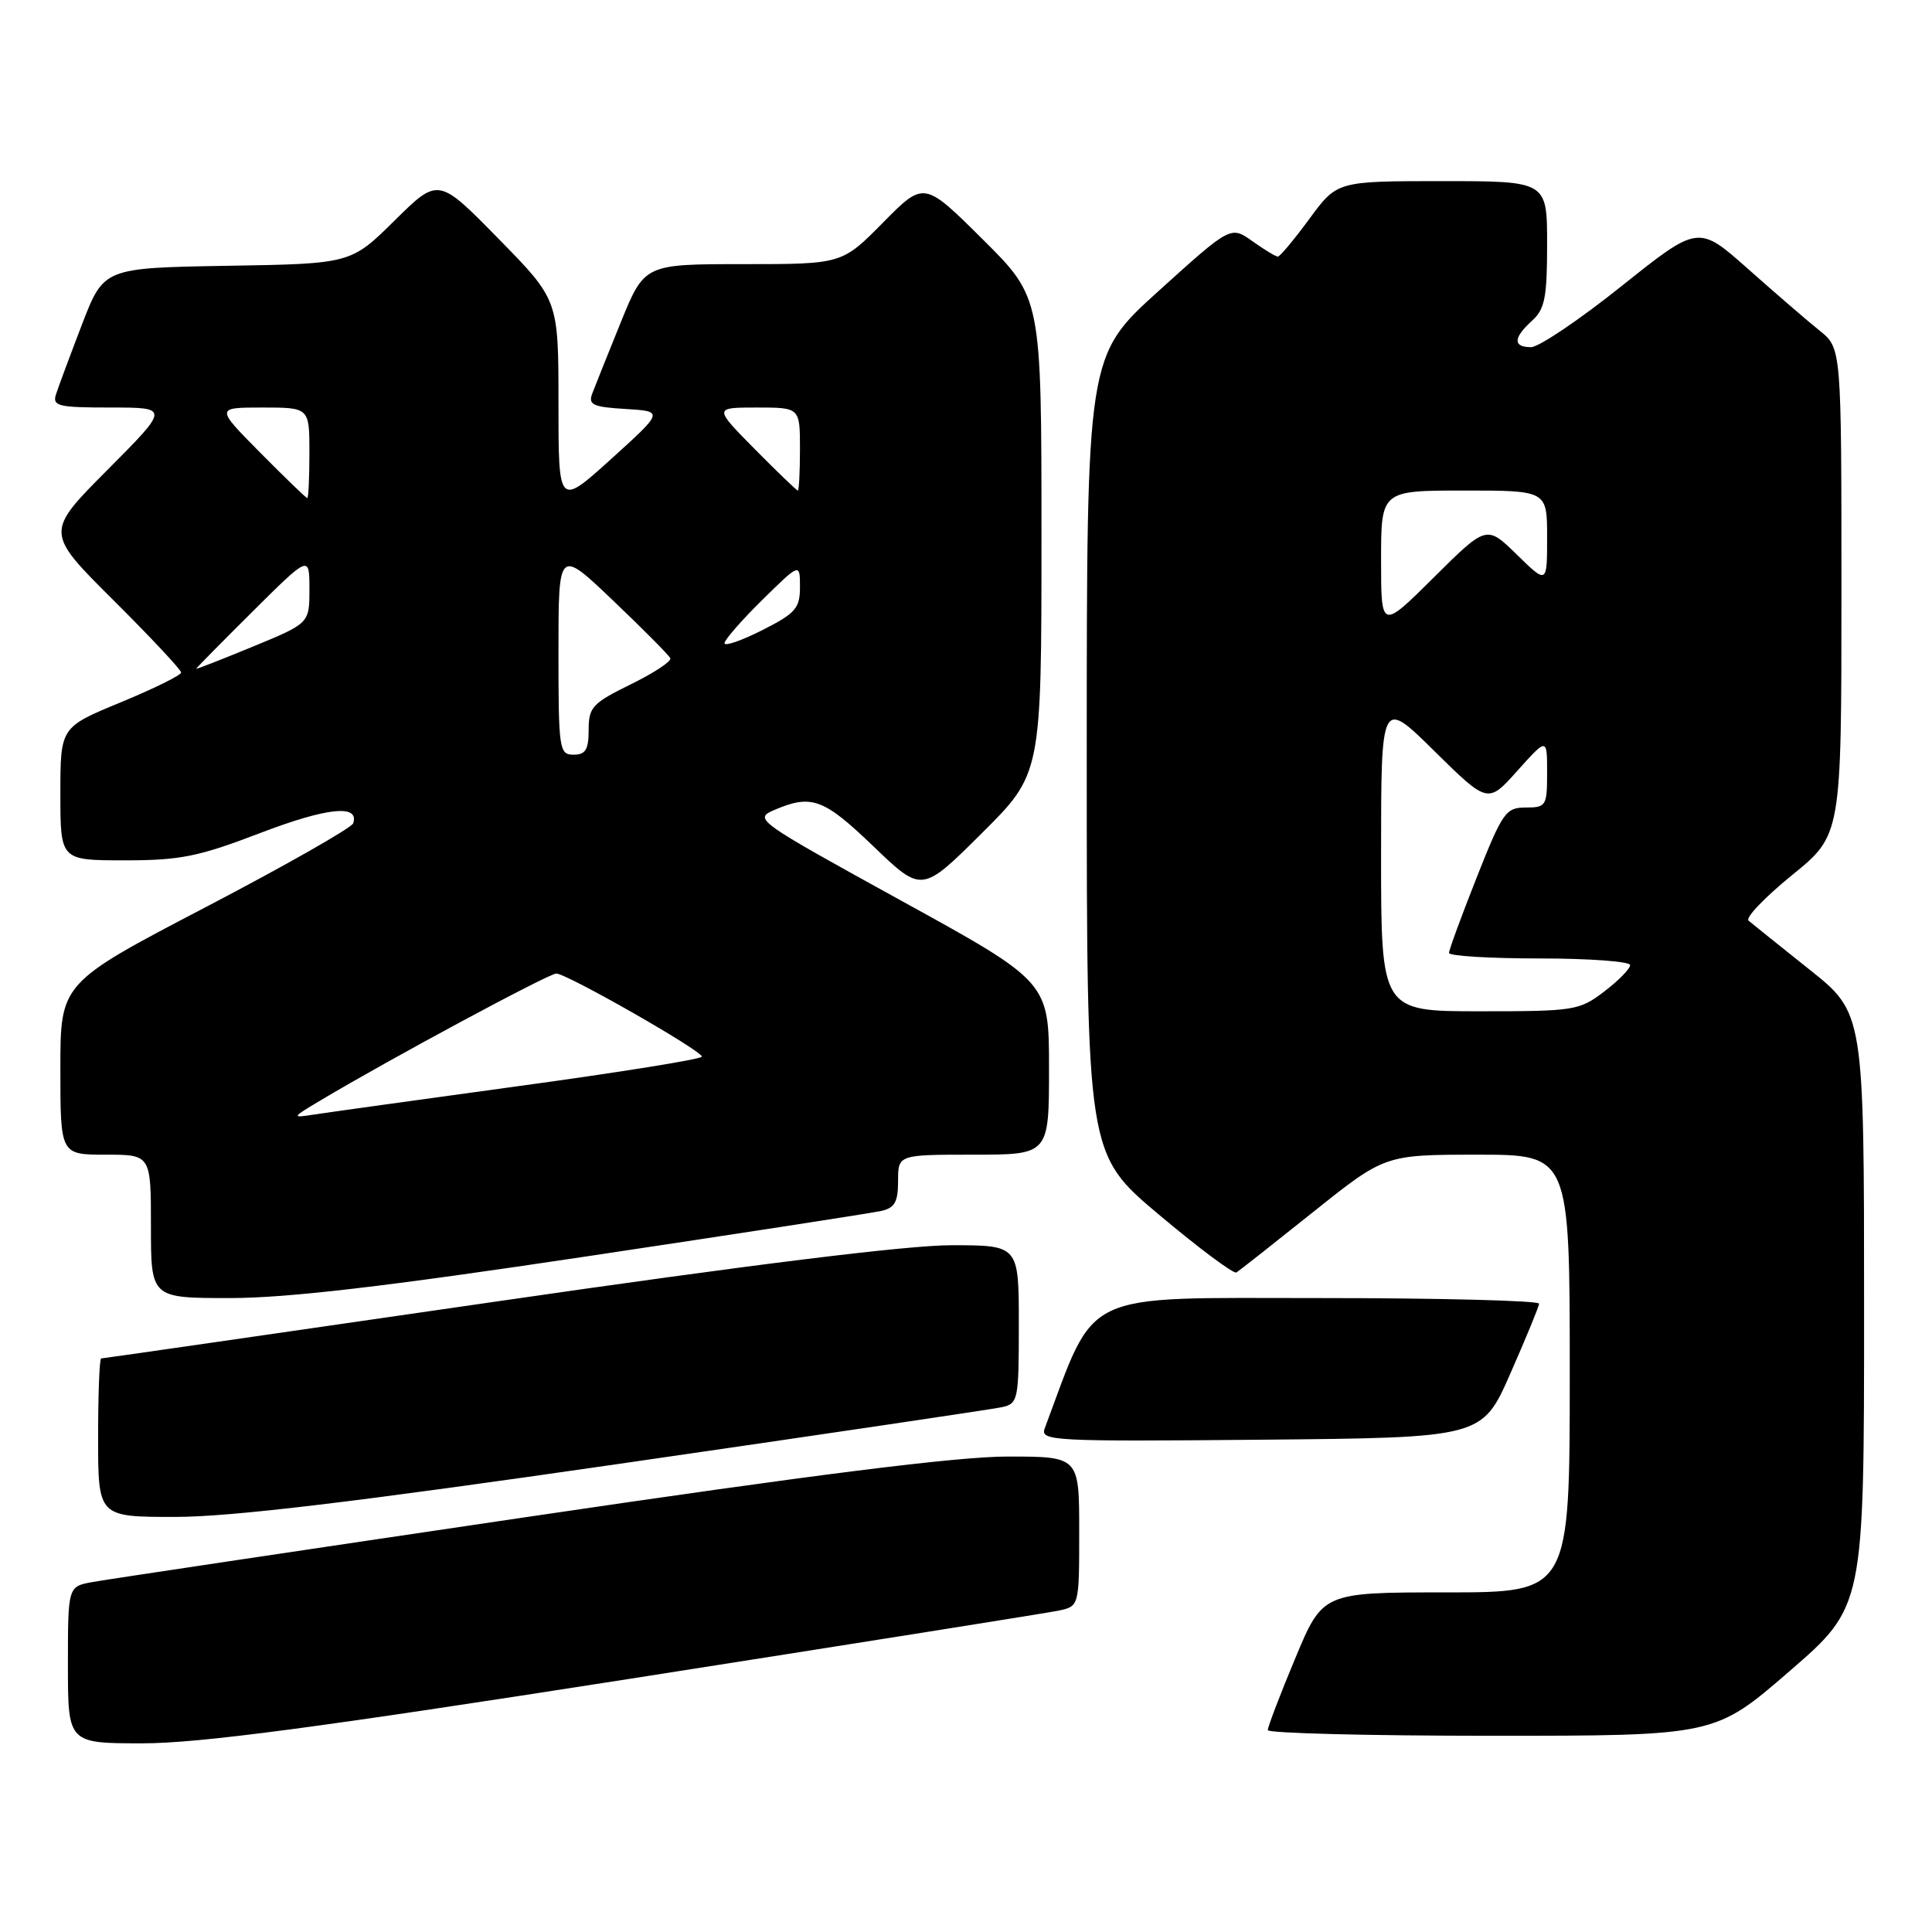 <?xml version="1.0" encoding="UTF-8" standalone="no"?>
<!DOCTYPE svg PUBLIC "-//W3C//DTD SVG 1.1//EN" "http://www.w3.org/Graphics/SVG/1.1/DTD/svg11.dtd" >
<svg xmlns="http://www.w3.org/2000/svg" xmlns:xlink="http://www.w3.org/1999/xlink" version="1.1" viewBox="0 0 256 256">
 <g >
 <path fill="currentColor"
d=" M 83.14 222.50 C 113.04 217.82 138.74 213.73 140.25 213.42 C 143.00 212.84 143.00 212.84 143.00 202.92 C 143.00 193.00 143.00 193.00 133.51 193.00 C 126.83 193.00 107.98 195.37 69.76 201.02 C 39.92 205.43 14.04 209.30 12.25 209.63 C 9.00 210.22 9.00 210.22 9.00 220.61 C 9.00 231.00 9.00 231.00 18.89 231.00 C 26.36 231.00 42.02 228.93 83.14 222.50 Z  M 237.12 221.44 C 247.00 212.89 247.00 212.89 247.00 173.56 C 247.00 134.23 247.00 134.23 239.75 128.46 C 235.76 125.28 232.14 122.37 231.69 121.99 C 231.25 121.60 233.84 118.90 237.44 115.97 C 244.00 110.65 244.00 110.65 244.00 78.40 C 244.00 46.14 244.00 46.14 241.12 43.82 C 239.53 42.55 235.26 38.86 231.63 35.64 C 225.04 29.79 225.04 29.79 214.89 37.89 C 209.31 42.35 203.90 46.00 202.87 46.00 C 200.45 46.00 200.50 44.77 203.00 42.50 C 204.70 40.97 205.00 39.42 205.00 32.35 C 205.00 24.00 205.00 24.00 191.09 24.00 C 177.17 24.00 177.17 24.00 173.50 29.00 C 171.48 31.75 169.60 34.00 169.32 34.00 C 169.04 34.00 167.52 33.08 165.95 31.96 C 163.08 29.92 163.08 29.92 153.54 38.54 C 144.00 47.16 144.00 47.16 144.00 100.03 C 144.00 152.91 144.00 152.91 153.58 160.96 C 158.85 165.39 163.46 168.83 163.83 168.61 C 164.20 168.38 168.78 164.77 174.00 160.60 C 183.50 153.01 183.50 153.01 195.75 153.00 C 208.00 153.00 208.00 153.00 208.00 182.00 C 208.00 211.00 208.00 211.00 191.64 211.00 C 175.27 211.00 175.27 211.00 171.62 219.75 C 169.61 224.56 167.98 228.84 167.99 229.25 C 167.99 229.66 181.33 230.00 197.62 230.00 C 227.24 230.00 227.24 230.00 237.12 221.44 Z  M 81.96 193.98 C 108.66 190.12 131.51 186.73 132.75 186.46 C 134.91 185.98 135.00 185.54 135.00 175.48 C 135.00 165.00 135.00 165.00 126.06 165.00 C 120.19 165.00 99.37 167.58 65.47 172.50 C 37.06 176.62 13.63 180.00 13.41 180.00 C 13.18 180.00 13.00 184.72 13.00 190.50 C 13.00 201.00 13.00 201.00 23.21 201.00 C 30.58 201.00 46.92 199.05 81.96 193.98 Z  M 200.13 182.00 C 202.19 177.32 203.90 173.16 203.94 172.75 C 203.97 172.34 190.81 172.00 174.70 172.00 C 142.82 172.00 145.33 170.80 138.43 189.27 C 137.81 190.93 139.43 191.02 167.08 190.77 C 196.39 190.50 196.39 190.50 200.13 182.00 Z  M 77.72 166.48 C 97.95 163.45 115.51 160.74 116.75 160.46 C 118.56 160.06 119.00 159.28 119.00 156.48 C 119.00 153.00 119.00 153.00 129.00 153.00 C 139.00 153.00 139.00 153.00 139.00 141.56 C 139.00 130.12 139.00 130.12 119.39 119.33 C 100.11 108.71 99.83 108.51 102.64 107.31 C 107.53 105.22 109.14 105.81 115.74 112.15 C 122.15 118.31 122.15 118.31 130.07 110.43 C 138.00 102.55 138.00 102.55 138.00 71.00 C 138.00 39.45 138.00 39.45 130.22 31.72 C 122.44 23.99 122.44 23.99 117.01 29.49 C 111.57 35.00 111.57 35.00 98.48 35.00 C 85.39 35.00 85.39 35.00 82.24 42.75 C 80.51 47.01 78.81 51.26 78.46 52.19 C 77.93 53.63 78.61 53.94 82.89 54.19 C 87.96 54.50 87.96 54.50 80.98 60.82 C 74.00 67.13 74.00 67.13 74.00 53.43 C 74.00 39.73 74.00 39.73 66.04 31.62 C 58.08 23.50 58.08 23.50 52.29 29.22 C 46.49 34.95 46.49 34.95 30.12 35.22 C 13.75 35.50 13.75 35.50 10.86 43.00 C 9.28 47.12 7.73 51.29 7.42 52.25 C 6.92 53.81 7.69 54.00 14.66 54.00 C 22.46 54.00 22.46 54.00 14.23 62.27 C 6.00 70.54 6.00 70.54 15.00 79.50 C 19.95 84.43 24.00 88.75 24.00 89.11 C 24.00 89.47 20.40 91.24 16.00 93.06 C 8.00 96.36 8.00 96.36 8.00 105.18 C 8.00 114.00 8.00 114.00 16.51 114.00 C 23.88 114.00 26.29 113.52 34.48 110.38 C 43.32 107.00 47.65 106.54 46.80 109.09 C 46.60 109.69 37.79 114.70 27.22 120.22 C 8.00 130.26 8.00 130.26 8.00 141.63 C 8.00 153.00 8.00 153.00 14.00 153.00 C 20.00 153.00 20.00 153.00 20.00 162.50 C 20.00 172.00 20.00 172.00 30.47 172.00 C 38.06 172.00 51.07 170.48 77.72 166.48 Z  M 183.00 113.28 C 183.00 92.55 183.00 92.55 190.07 99.53 C 197.15 106.50 197.15 106.50 201.07 102.12 C 205.00 97.74 205.00 97.74 205.00 102.37 C 205.00 106.79 204.87 107.00 202.17 107.00 C 199.53 107.00 199.09 107.62 195.67 116.27 C 193.65 121.37 192.00 125.87 192.00 126.27 C 192.00 126.67 197.40 127.00 204.00 127.00 C 210.60 127.00 216.00 127.40 216.00 127.88 C 216.00 128.37 214.46 129.94 212.57 131.38 C 209.27 133.90 208.62 134.00 196.07 134.00 C 183.00 134.00 183.00 134.00 183.00 113.28 Z  M 183.00 74.22 C 183.00 65.00 183.00 65.00 194.00 65.00 C 205.00 65.00 205.00 65.00 205.00 71.20 C 205.00 77.41 205.00 77.41 200.99 73.49 C 196.98 69.57 196.98 69.57 189.99 76.51 C 183.00 83.45 183.00 83.45 183.00 74.22 Z  M 42.50 145.79 C 51.66 140.32 72.71 129.00 73.71 129.00 C 75.09 129.00 93.00 139.22 93.00 140.01 C 93.00 140.34 82.09 142.09 68.75 143.91 C 55.41 145.74 43.15 147.44 41.50 147.70 C 38.61 148.15 38.64 148.09 42.50 145.79 Z  M 74.00 86.34 C 74.00 72.67 74.00 72.67 81.25 79.59 C 85.24 83.39 88.65 86.83 88.82 87.22 C 89.00 87.62 86.64 89.18 83.57 90.68 C 78.49 93.18 78.00 93.71 78.00 96.71 C 78.00 99.33 77.59 100.00 76.00 100.00 C 74.10 100.00 74.00 99.33 74.00 86.34 Z  M 26.00 88.61 C 26.00 88.52 29.38 85.10 33.50 81.00 C 41.00 73.55 41.00 73.55 41.00 78.07 C 41.00 82.59 41.00 82.59 33.50 85.68 C 29.38 87.38 26.00 88.70 26.00 88.61 Z  M 96.00 85.23 C 96.00 84.79 98.25 82.21 101.00 79.50 C 106.00 74.58 106.00 74.58 106.00 77.77 C 106.00 80.60 105.43 81.26 101.00 83.50 C 98.25 84.89 96.00 85.67 96.00 85.23 Z  M 34.50 60.00 C 28.56 54.00 28.56 54.00 34.78 54.00 C 41.00 54.00 41.00 54.00 41.00 60.00 C 41.00 63.30 40.87 66.00 40.72 66.00 C 40.56 66.00 37.77 63.30 34.50 60.00 Z  M 100.00 59.50 C 94.57 54.00 94.57 54.00 100.28 54.00 C 106.00 54.00 106.00 54.00 106.00 59.50 C 106.00 62.52 105.87 65.00 105.72 65.00 C 105.56 65.00 102.99 62.52 100.00 59.50 Z "/>
</g>
</svg>